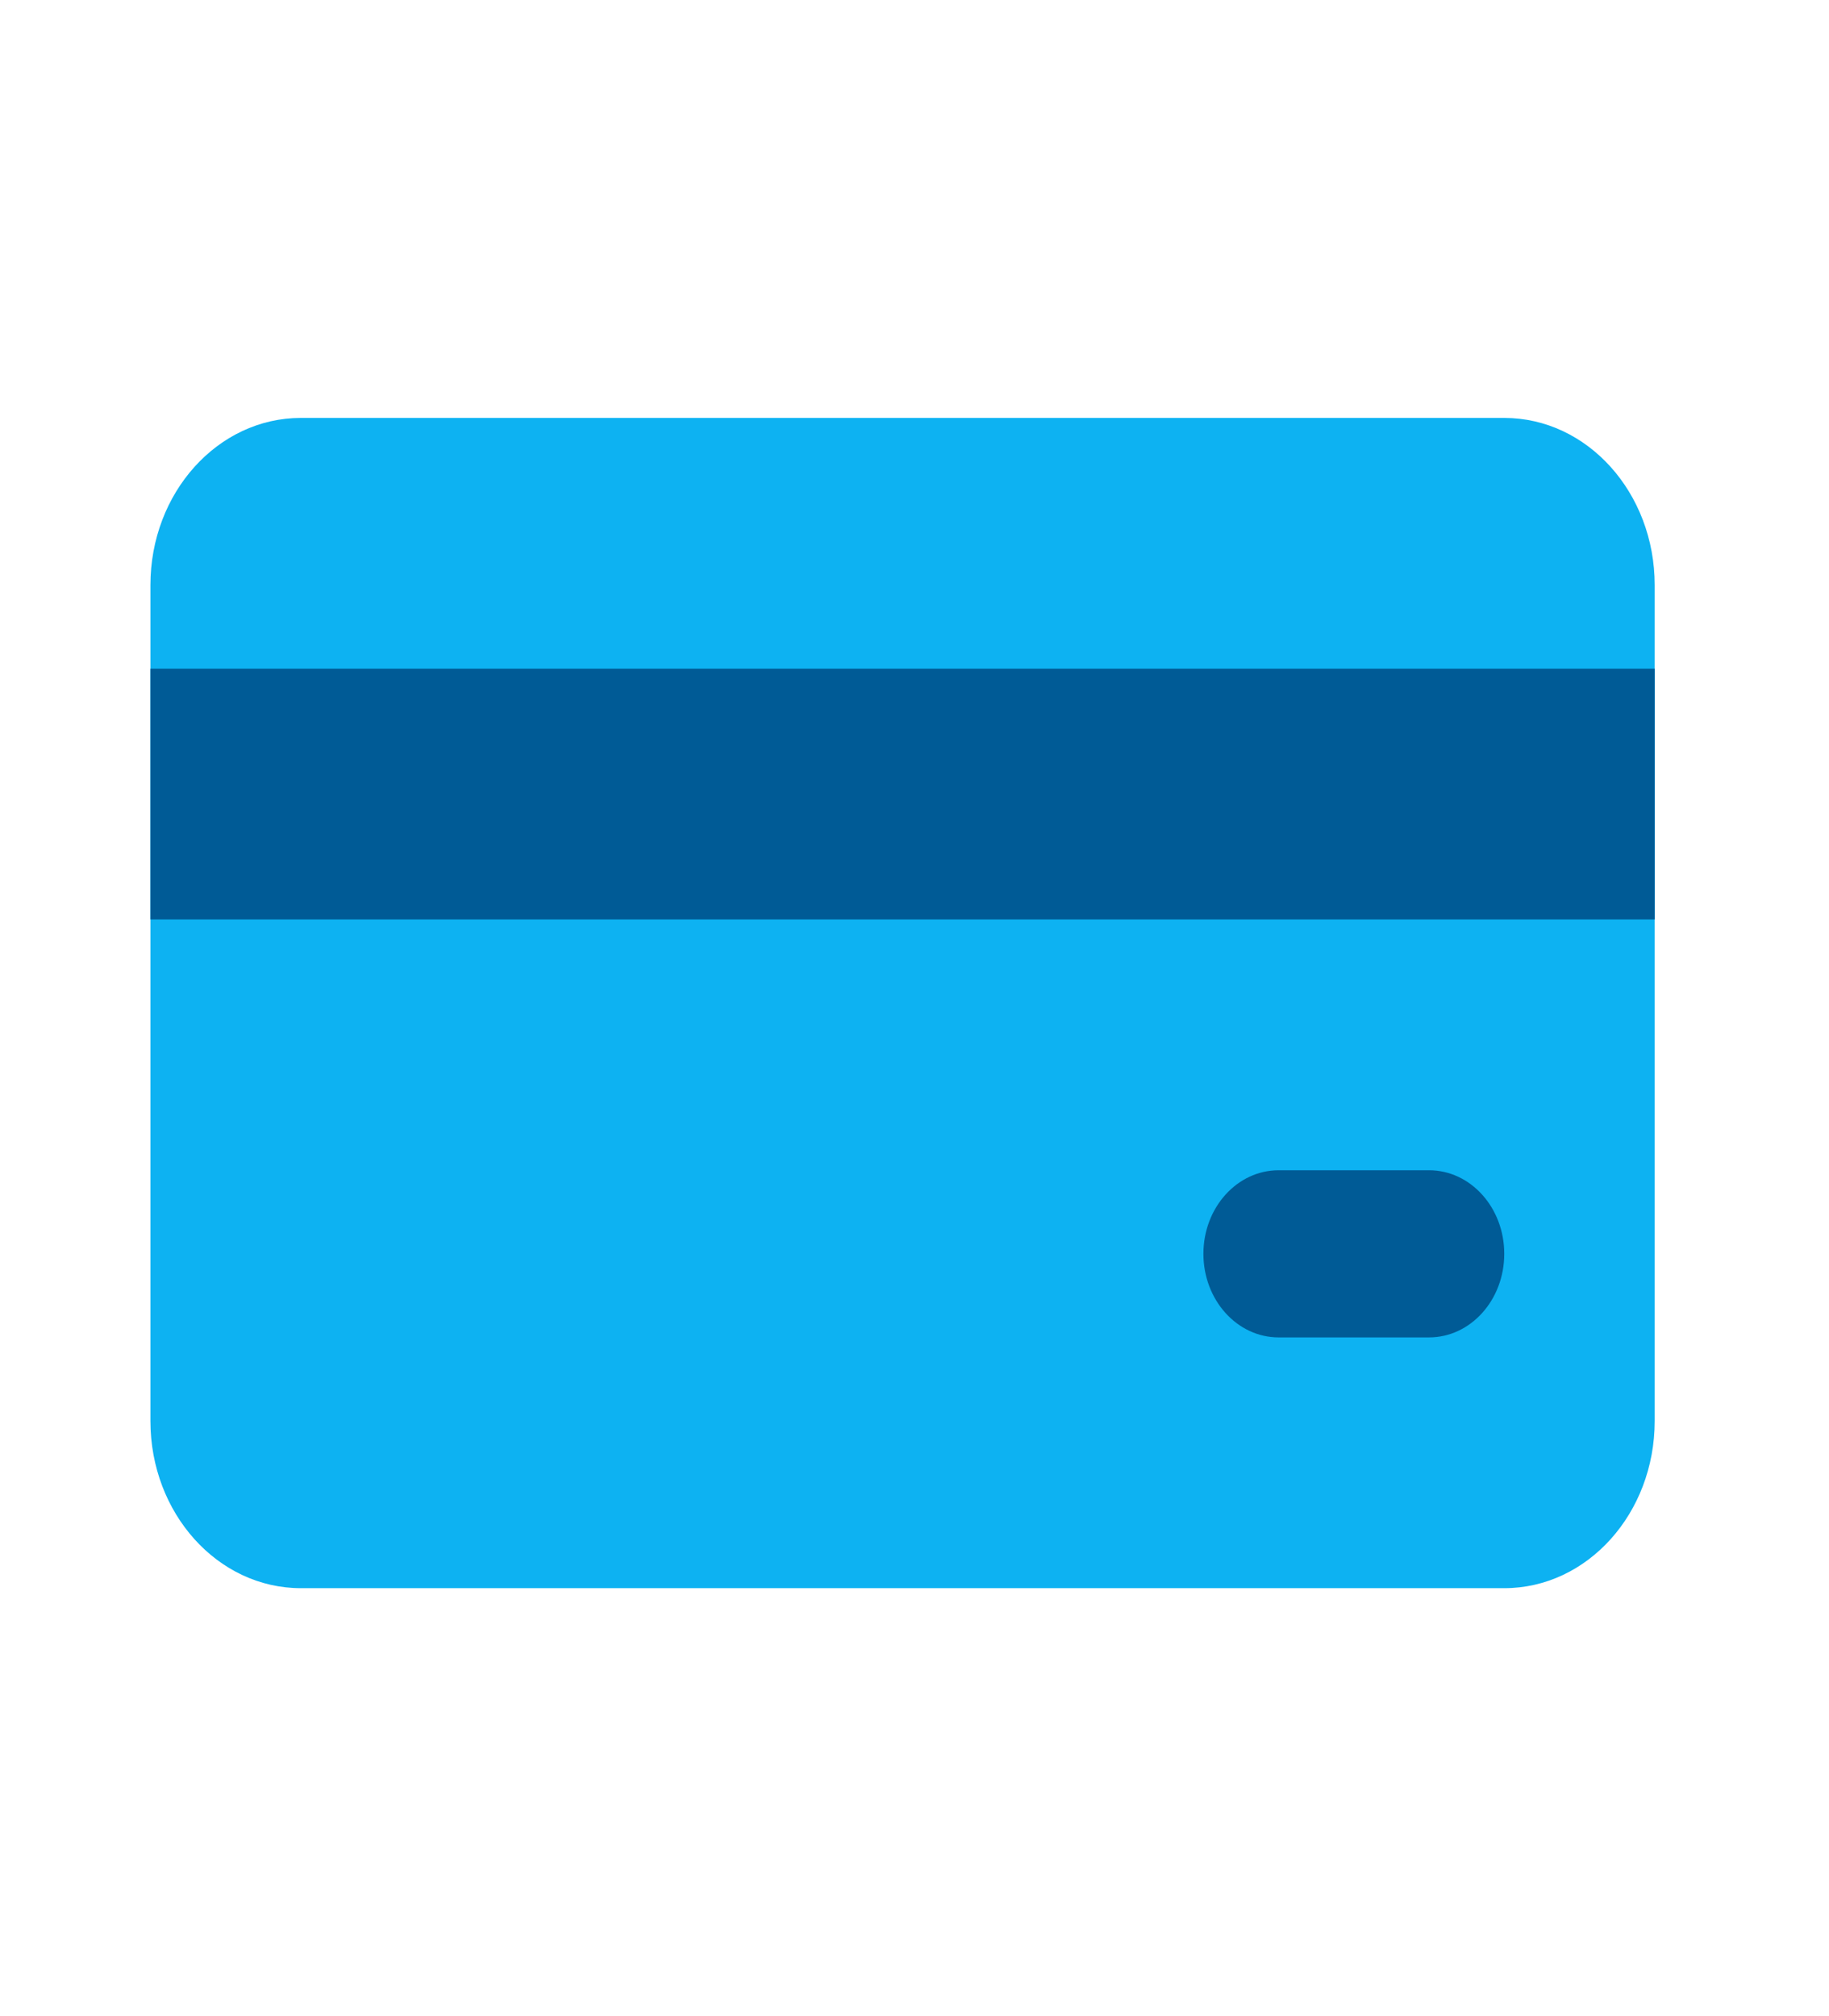 <svg width="49" height="54" viewBox="0 0 49 54" fill="none" xmlns="http://www.w3.org/2000/svg">
<path d="M40.3 11.194H8.06C5.834 11.194 4.03 13.199 4.03 15.672V38.061C4.03 40.534 5.834 42.539 8.06 42.539H40.3C42.526 42.539 44.33 40.534 44.33 38.061V15.672C44.33 13.199 42.526 11.194 40.3 11.194Z" fill="#0DB2F2"/>
<path d="M44.33 17.911H4.03V24.628H44.33V17.911Z" fill="#005B96"/>
<path d="M38.285 31.345H34.255C33.142 31.345 32.24 32.347 32.24 33.583C32.24 34.82 33.142 35.822 34.255 35.822H38.285C39.398 35.822 40.3 34.82 40.3 33.583C40.3 32.347 39.398 31.345 38.285 31.345Z" fill="#005B96"/>
</svg>
